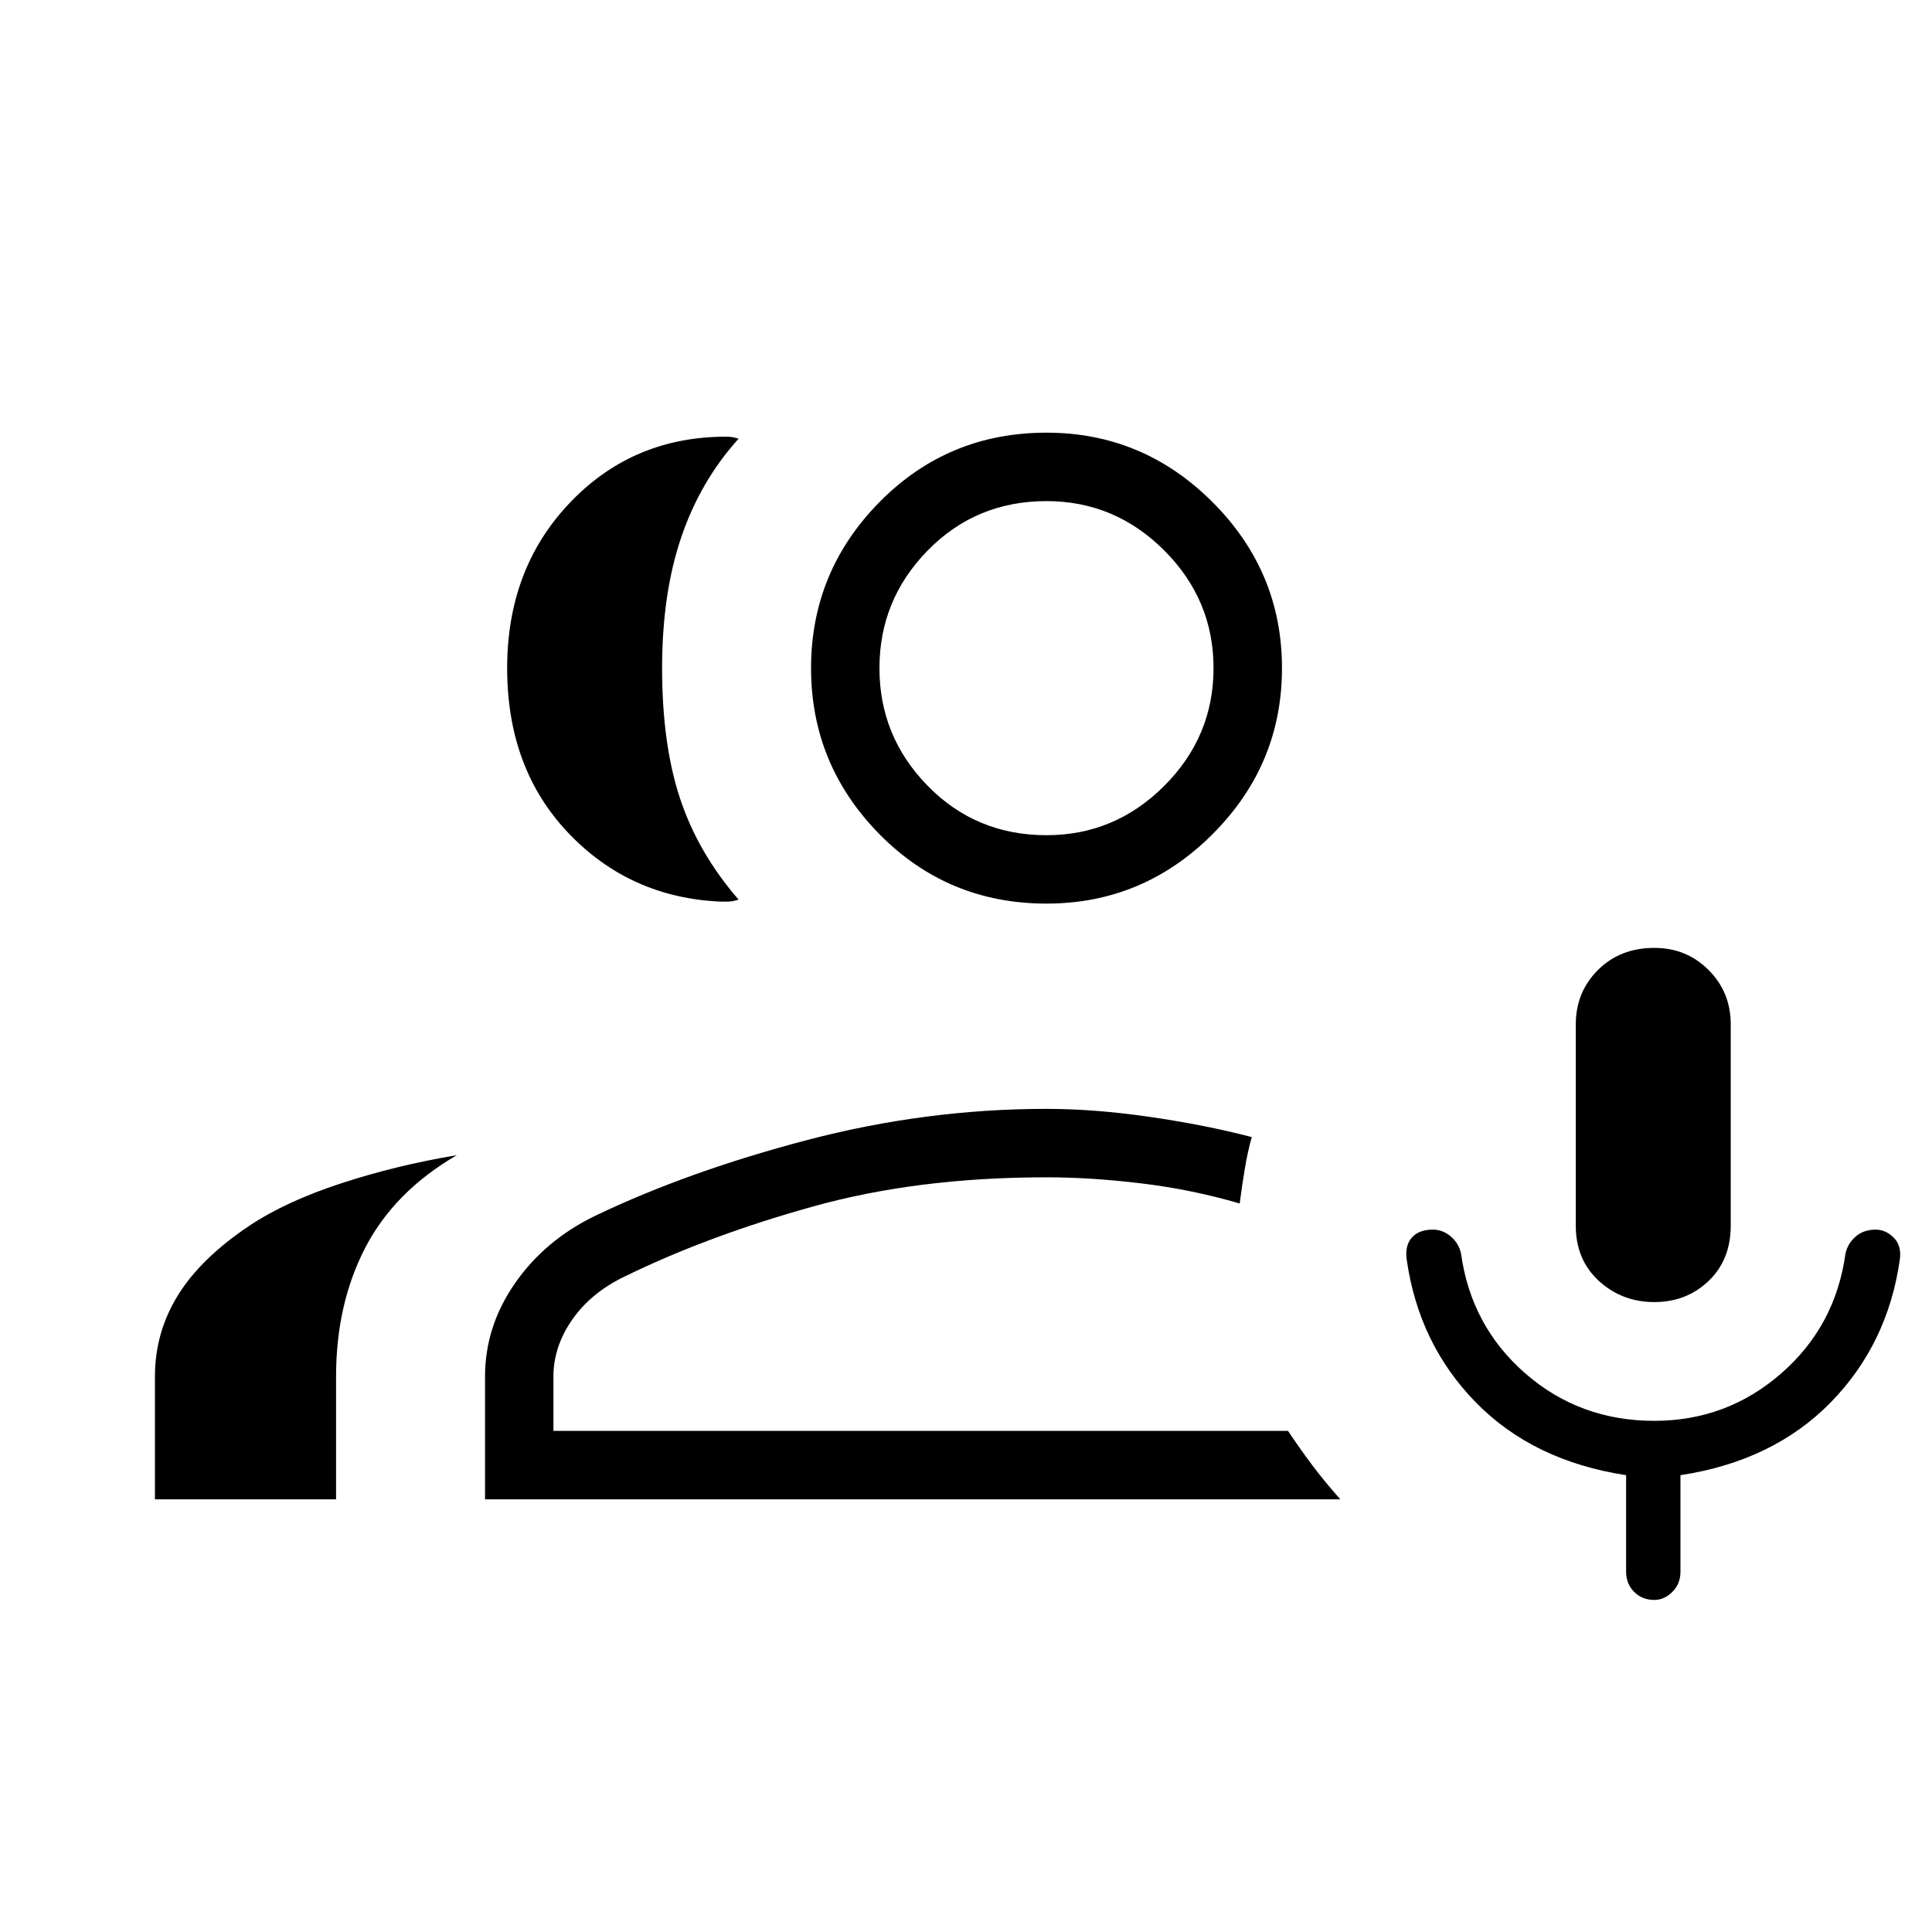 <svg xmlns="http://www.w3.org/2000/svg" height="40" width="40"><path d="M34.25 26.958Q33.583 26.958 33.104 26.521Q32.625 26.083 32.625 25.375V21.208Q32.625 20.542 33.083 20.083Q33.542 19.625 34.25 19.625Q34.917 19.625 35.375 20.083Q35.833 20.542 35.833 21.208V25.375Q35.833 26.083 35.375 26.521Q34.917 26.958 34.25 26.958ZM34.25 33.125Q34 33.125 33.833 32.958Q33.667 32.792 33.667 32.542V30.542Q31.75 30.25 30.562 29.042Q29.375 27.833 29.125 26.083Q29.083 25.792 29.229 25.625Q29.375 25.458 29.667 25.458Q29.875 25.458 30.042 25.604Q30.208 25.75 30.25 25.958Q30.458 27.458 31.583 28.438Q32.708 29.417 34.25 29.417Q35.75 29.417 36.875 28.438Q38 27.458 38.208 25.958Q38.25 25.75 38.417 25.604Q38.583 25.458 38.833 25.458Q39.042 25.458 39.208 25.625Q39.375 25.792 39.333 26.083Q39.083 27.833 37.896 29.042Q36.708 30.25 34.792 30.542V32.542Q34.792 32.792 34.625 32.958Q34.458 33.125 34.25 33.125ZM14.917 18.667Q13.042 18.583 11.771 17.25Q10.5 15.917 10.5 13.833Q10.5 11.792 11.771 10.438Q13.042 9.083 14.917 9.042Q14.958 9.042 15.062 9.042Q15.167 9.042 15.292 9.083Q14.5 9.958 14.104 11.125Q13.708 12.292 13.708 13.833Q13.708 15.417 14.083 16.542Q14.458 17.667 15.292 18.625Q15.167 18.667 15.062 18.667Q14.958 18.667 14.917 18.667ZM3.208 31.042V28.5Q3.208 27.583 3.687 26.812Q4.167 26.042 5.167 25.375Q5.917 24.875 7.062 24.5Q8.208 24.125 9.458 23.917Q8.167 24.667 7.562 25.833Q6.958 27 6.958 28.5V31.042ZM21.667 18.708Q19.625 18.708 18.208 17.271Q16.792 15.833 16.792 13.833Q16.792 11.833 18.208 10.396Q19.625 8.958 21.667 8.958Q23.667 8.958 25.104 10.396Q26.542 11.833 26.542 13.833Q26.542 15.833 25.104 17.271Q23.667 18.708 21.667 18.708ZM21.667 17.292Q23.083 17.292 24.104 16.271Q25.125 15.25 25.125 13.833Q25.125 12.417 24.104 11.396Q23.083 10.375 21.667 10.375Q20.208 10.375 19.208 11.396Q18.208 12.417 18.208 13.833Q18.208 15.25 19.208 16.271Q20.208 17.292 21.667 17.292ZM10.042 31.042V28.5Q10.042 27.458 10.667 26.562Q11.292 25.667 12.333 25.167Q14.25 24.25 16.708 23.604Q19.167 22.958 21.667 22.958Q22.667 22.958 23.812 23.125Q24.958 23.292 25.917 23.542Q25.833 23.833 25.771 24.208Q25.708 24.583 25.667 24.917Q24.667 24.625 23.625 24.5Q22.583 24.375 21.667 24.375Q19 24.375 16.833 24.979Q14.667 25.583 12.958 26.417Q12.25 26.75 11.854 27.312Q11.458 27.875 11.458 28.5V29.625H26.667Q26.917 30 27.167 30.333Q27.417 30.667 27.75 31.042ZM21.667 13.833Q21.667 13.833 21.667 13.833Q21.667 13.833 21.667 13.833Q21.667 13.833 21.667 13.833Q21.667 13.833 21.667 13.833Q21.667 13.833 21.667 13.833Q21.667 13.833 21.667 13.833Q21.667 13.833 21.667 13.833Q21.667 13.833 21.667 13.833ZM21.667 24.375Q21.667 24.375 21.667 24.375Q21.667 24.375 21.667 24.375Q21.667 24.375 21.667 24.375Q21.667 24.375 21.667 24.375Q21.667 24.375 21.667 24.375Q21.667 24.375 21.667 24.375Q21.667 24.375 21.667 24.375Q21.667 24.375 21.667 24.375Z"/></svg>